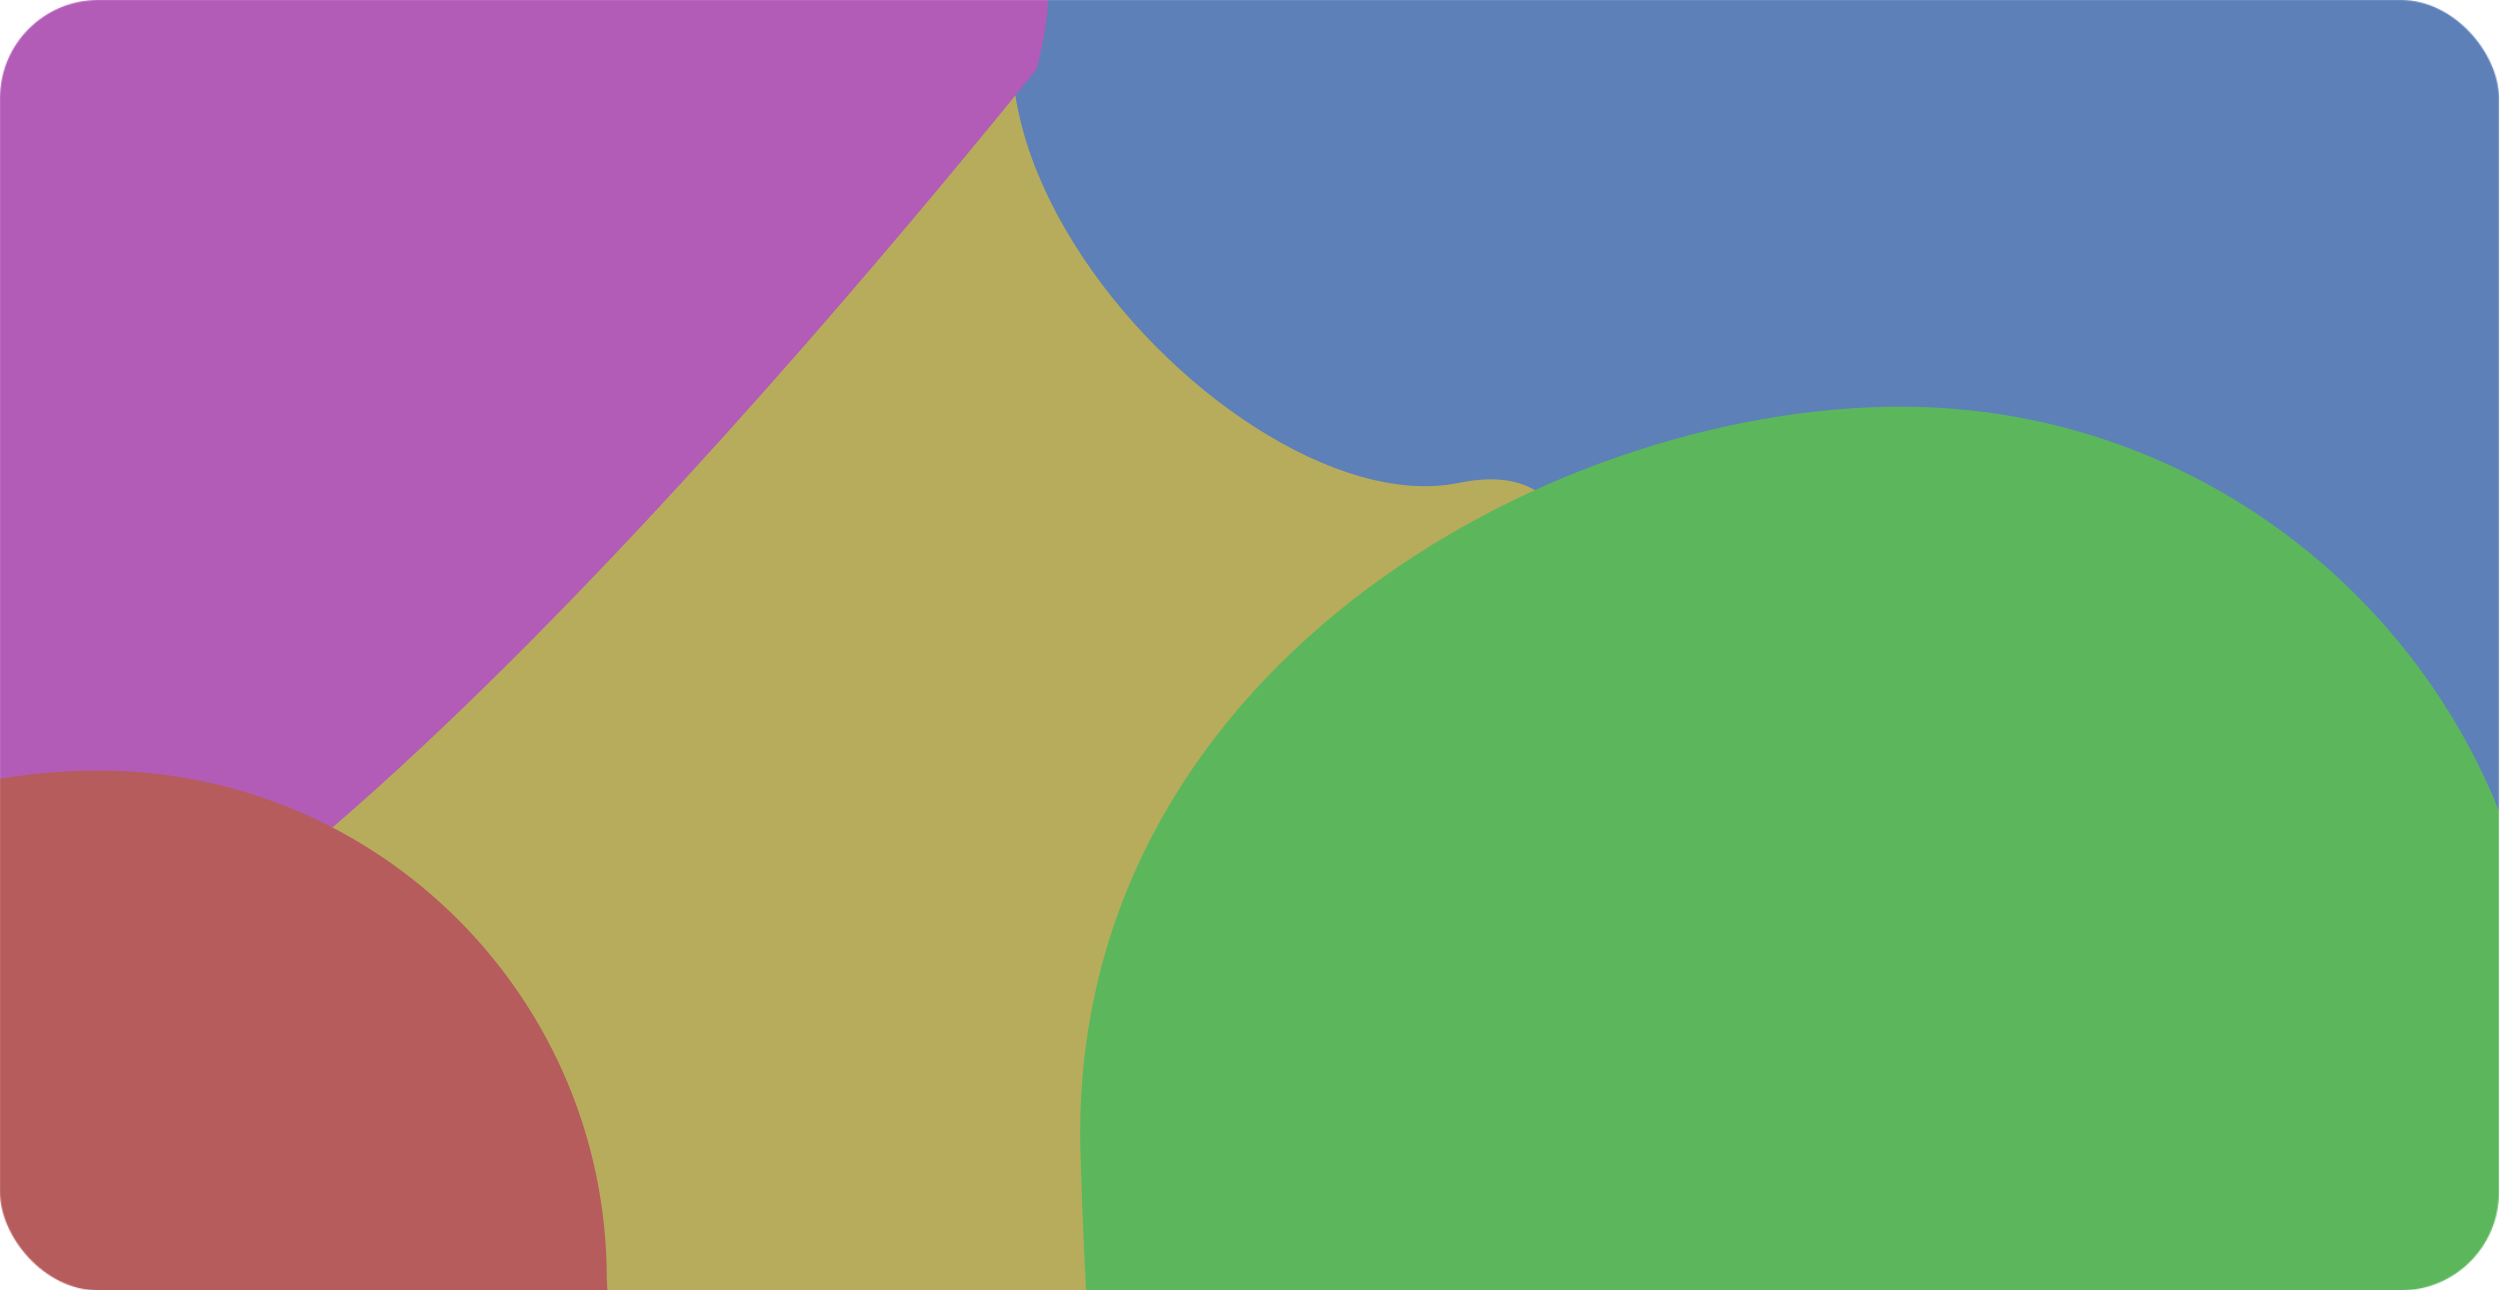 <svg width="2164" height="1117" viewBox="0 0 2164 1117" fill="none" xmlns="http://www.w3.org/2000/svg">
<mask id="mask0_624_201" style="mask-type:alpha" maskUnits="userSpaceOnUse" x="0" y="0" width="2164" height="1117">
<rect width="2163.1" height="1116.99" rx="85.05" fill="#171717"/>
</mask>
<g mask="url(#mask0_624_201)">
<path d="M1567.57 703.3C1610.04 1412.57 1089.24 2076.39 595.888 1590.64C-111.391 1671.85 -149.36 1397.21 -167.573 827.337C-185.786 257.464 382.457 -60 804.105 -60C1225.75 -60 1567.57 281.741 1567.57 703.3Z" fill="#B7AC5C"/>
<path d="M2391.56 144.324C2419.98 618.989 2071.48 1063.24 1741.35 738.16C1268.07 792.513 1471.57 375.239 1262.68 418C1053.79 460.761 664.63 11.18 1019.67 -146C1301.82 -146 2391.56 -137.798 2391.56 144.324Z" fill="#5C80B7"/>
<path d="M-120.347 883.745C-480.825 625.232 -597.545 111.506 -167.905 63.457C71.156 -311.421 253.632 81.389 345.55 -95.105C437.468 -271.6 991.998 -289.214 896.963 60.457C730.98 264.889 83.969 1049.63 -120.347 883.745Z" fill="#B25CB7"/>
<path d="M2203.22 909.877C2234.26 1428.26 1853.7 1913.43 1493.19 1558.41C976.365 1617.77 948.621 1417.04 935.312 1000.53C922.003 584.026 1337.23 352 1645.34 352C1953.45 352 2203.22 601.77 2203.22 909.877Z" fill="#5CB75C"/>
<path d="M525.247 1107C549.725 1515.85 249.579 1898.51 -34.753 1618.5C-442.375 1665.32 -464.257 1507 -474.754 1178.5C-485.25 850 -157.759 667 85.247 667C328.252 667 525.247 863.995 525.247 1107Z" fill="#B75C5C"/>
</g>
<g filter="url(#filter0_i_624_201)">
<mask id="mask1_624_201" style="mask-type:alpha" maskUnits="userSpaceOnUse" x="529" y="289" width="1111" height="313">
<mask id="path-7-outside-1_624_201" maskUnits="userSpaceOnUse" x="529" y="289" width="1111" height="313" fill="black">
<rect fill="white" x="529" y="289" width="1111" height="313"/>
<path d="M772.437 395.56H740.479C738.589 386.368 735.282 378.292 730.557 371.334C725.918 364.375 720.248 358.533 713.547 353.808C706.932 348.997 699.586 345.389 691.511 342.984C683.436 340.578 675.016 339.375 666.254 339.375C650.275 339.375 635.799 343.413 622.827 351.489C609.94 359.564 599.674 371.463 592.028 387.184C584.468 402.905 580.688 422.192 580.688 445.044C580.688 467.895 584.468 487.182 592.028 502.903C599.674 518.625 609.94 530.523 622.827 538.599C635.799 546.674 650.275 550.712 666.254 550.712C675.016 550.712 683.436 549.509 691.511 547.104C699.586 544.698 706.932 541.133 713.547 536.408C720.248 531.597 725.918 525.712 730.557 518.754C735.282 511.709 738.589 503.634 740.479 494.527H772.437C770.032 508.015 765.651 520.085 759.293 530.738C752.936 541.391 745.032 550.454 735.582 557.928C726.132 565.316 715.523 570.943 703.753 574.809C692.069 578.675 679.57 580.608 666.254 580.608C643.746 580.608 623.729 575.11 606.203 564.114C588.678 553.117 574.889 537.482 564.838 517.207C554.787 496.933 549.761 472.878 549.761 445.044C549.761 417.209 554.787 393.155 564.838 372.88C574.889 352.605 588.678 336.97 606.203 325.974C623.729 314.977 643.746 309.479 666.254 309.479C679.57 309.479 692.069 311.412 703.753 315.278C715.523 319.144 726.132 324.814 735.582 332.288C745.032 339.676 752.936 348.697 759.293 359.349C765.651 369.916 770.032 381.986 772.437 395.56ZM900.367 581.124C882.498 581.124 866.819 576.871 853.331 568.366C839.93 559.861 829.449 547.963 821.889 532.671C814.415 517.379 810.678 499.51 810.678 479.064C810.678 458.445 814.415 440.448 821.889 425.07C829.449 409.692 839.93 397.751 853.331 389.246C866.819 380.741 882.498 376.488 900.367 376.488C918.236 376.488 933.871 380.741 947.273 389.246C960.761 397.751 971.242 409.692 978.716 425.07C986.276 440.448 990.056 458.445 990.056 479.064C990.056 499.51 986.276 517.379 978.716 532.671C971.242 547.963 960.761 559.861 947.273 568.366C933.871 576.871 918.236 581.124 900.367 581.124ZM900.367 553.805C913.94 553.805 925.109 550.325 933.871 543.367C942.634 536.408 949.12 527.259 953.33 515.919C957.539 504.579 959.644 492.294 959.644 479.064C959.644 465.834 957.539 453.506 953.33 442.08C949.12 430.654 942.634 421.419 933.871 414.374C925.109 407.33 913.94 403.807 900.367 403.807C886.793 403.807 875.625 407.33 866.862 414.374C858.099 421.419 851.613 430.654 847.404 442.08C843.194 453.506 841.089 465.834 841.089 479.064C841.089 492.294 843.194 504.579 847.404 515.919C851.613 527.259 858.099 536.408 866.862 543.367C875.625 550.325 886.793 553.805 900.367 553.805ZM1066.89 313.087V577H1036.48V313.087H1066.89ZM1203 581.124C1185.13 581.124 1169.46 576.871 1155.97 568.366C1142.57 559.861 1132.09 547.963 1124.53 532.671C1117.05 517.379 1113.31 499.51 1113.31 479.064C1113.31 458.445 1117.05 440.448 1124.53 425.07C1132.09 409.692 1142.57 397.751 1155.97 389.246C1169.46 380.741 1185.13 376.488 1203 376.488C1220.87 376.488 1236.51 380.741 1249.91 389.246C1263.4 397.751 1273.88 409.692 1281.35 425.07C1288.91 440.448 1292.69 458.445 1292.69 479.064C1292.69 499.51 1288.91 517.379 1281.35 532.671C1273.88 547.963 1263.4 559.861 1249.91 568.366C1236.51 576.871 1220.87 581.124 1203 581.124ZM1203 553.805C1216.58 553.805 1227.74 550.325 1236.51 543.367C1245.27 536.408 1251.76 527.259 1255.97 515.919C1260.18 504.579 1262.28 492.294 1262.28 479.064C1262.28 465.834 1260.18 453.506 1255.97 442.08C1251.76 430.654 1245.27 421.419 1236.51 414.374C1227.74 407.33 1216.58 403.807 1203 403.807C1189.43 403.807 1178.26 407.33 1169.5 414.374C1160.74 421.419 1154.25 430.654 1150.04 442.08C1145.83 453.506 1143.73 465.834 1143.73 479.064C1143.73 492.294 1145.83 504.579 1150.04 515.919C1154.25 527.259 1160.74 536.408 1169.5 543.367C1178.26 550.325 1189.43 553.805 1203 553.805ZM1339.12 577V379.065H1368.5V408.962H1370.56C1374.17 399.168 1380.7 391.222 1390.15 385.122C1399.6 379.022 1410.25 375.973 1422.1 375.973C1424.34 375.973 1427.13 376.016 1430.48 376.102C1433.83 376.188 1436.36 376.316 1438.08 376.488V407.415C1437.05 407.158 1434.69 406.771 1430.99 406.256C1427.39 405.654 1423.56 405.354 1419.53 405.354C1409.9 405.354 1401.31 407.373 1393.75 411.41C1386.28 415.362 1380.35 420.86 1375.97 427.905C1371.67 434.863 1369.53 442.81 1369.53 451.745V577H1339.12ZM1614.34 423.395L1587.02 431.126C1585.3 426.573 1582.76 422.149 1579.41 417.853C1576.15 413.472 1571.68 409.864 1566.01 407.029C1560.34 404.194 1553.08 402.776 1544.23 402.776C1532.12 402.776 1522.03 405.568 1513.95 411.153C1505.96 416.651 1501.97 423.652 1501.97 432.157C1501.97 439.717 1504.72 445.688 1510.21 450.069C1515.71 454.451 1524.3 458.102 1535.99 461.023L1565.37 468.239C1583.06 472.535 1596.25 479.107 1604.93 487.955C1613.61 496.718 1617.94 508.015 1617.94 521.846C1617.94 533.186 1614.68 543.324 1608.15 552.258C1601.71 561.193 1592.69 568.237 1581.09 573.392C1569.49 578.546 1556 581.124 1540.63 581.124C1520.44 581.124 1503.73 576.742 1490.5 567.98C1477.27 559.217 1468.89 546.416 1465.37 529.578L1494.23 522.362C1496.98 533.015 1502.18 541.004 1509.83 546.33C1517.56 551.657 1527.65 554.32 1540.11 554.32C1554.29 554.32 1565.54 551.313 1573.87 545.3C1582.29 539.2 1586.5 531.898 1586.5 523.393C1586.5 516.52 1584.1 510.764 1579.28 506.125C1574.47 501.4 1567.09 497.878 1557.12 495.558L1524.13 487.826C1506 483.531 1492.69 476.873 1484.18 467.853C1475.76 458.746 1471.55 447.363 1471.55 433.704C1471.55 422.535 1474.69 412.656 1480.96 404.065C1487.32 395.474 1495.95 388.73 1506.86 383.833C1517.86 378.937 1530.32 376.488 1544.23 376.488C1563.82 376.488 1579.2 380.784 1590.37 389.375C1601.62 397.965 1609.61 409.305 1614.34 423.395Z"/>
</mask>
<path d="M772.437 395.56H740.479C738.589 386.368 735.282 378.292 730.557 371.334C725.918 364.375 720.248 358.533 713.547 353.808C706.932 348.997 699.586 345.389 691.511 342.984C683.436 340.578 675.016 339.375 666.254 339.375C650.275 339.375 635.799 343.413 622.827 351.489C609.94 359.564 599.674 371.463 592.028 387.184C584.468 402.905 580.688 422.192 580.688 445.044C580.688 467.895 584.468 487.182 592.028 502.903C599.674 518.625 609.94 530.523 622.827 538.599C635.799 546.674 650.275 550.712 666.254 550.712C675.016 550.712 683.436 549.509 691.511 547.104C699.586 544.698 706.932 541.133 713.547 536.408C720.248 531.597 725.918 525.712 730.557 518.754C735.282 511.709 738.589 503.634 740.479 494.527H772.437C770.032 508.015 765.651 520.085 759.293 530.738C752.936 541.391 745.032 550.454 735.582 557.928C726.132 565.316 715.523 570.943 703.753 574.809C692.069 578.675 679.57 580.608 666.254 580.608C643.746 580.608 623.729 575.11 606.203 564.114C588.678 553.117 574.889 537.482 564.838 517.207C554.787 496.933 549.761 472.878 549.761 445.044C549.761 417.209 554.787 393.155 564.838 372.88C574.889 352.605 588.678 336.97 606.203 325.974C623.729 314.977 643.746 309.479 666.254 309.479C679.57 309.479 692.069 311.412 703.753 315.278C715.523 319.144 726.132 324.814 735.582 332.288C745.032 339.676 752.936 348.697 759.293 359.349C765.651 369.916 770.032 381.986 772.437 395.56ZM900.367 581.124C882.498 581.124 866.819 576.871 853.331 568.366C839.93 559.861 829.449 547.963 821.889 532.671C814.415 517.379 810.678 499.51 810.678 479.064C810.678 458.445 814.415 440.448 821.889 425.07C829.449 409.692 839.93 397.751 853.331 389.246C866.819 380.741 882.498 376.488 900.367 376.488C918.236 376.488 933.871 380.741 947.273 389.246C960.761 397.751 971.242 409.692 978.716 425.07C986.276 440.448 990.056 458.445 990.056 479.064C990.056 499.51 986.276 517.379 978.716 532.671C971.242 547.963 960.761 559.861 947.273 568.366C933.871 576.871 918.236 581.124 900.367 581.124ZM900.367 553.805C913.94 553.805 925.109 550.325 933.871 543.367C942.634 536.408 949.12 527.259 953.33 515.919C957.539 504.579 959.644 492.294 959.644 479.064C959.644 465.834 957.539 453.506 953.33 442.08C949.12 430.654 942.634 421.419 933.871 414.374C925.109 407.33 913.94 403.807 900.367 403.807C886.793 403.807 875.625 407.33 866.862 414.374C858.099 421.419 851.613 430.654 847.404 442.08C843.194 453.506 841.089 465.834 841.089 479.064C841.089 492.294 843.194 504.579 847.404 515.919C851.613 527.259 858.099 536.408 866.862 543.367C875.625 550.325 886.793 553.805 900.367 553.805ZM1066.89 313.087V577H1036.48V313.087H1066.89ZM1203 581.124C1185.13 581.124 1169.46 576.871 1155.97 568.366C1142.57 559.861 1132.09 547.963 1124.53 532.671C1117.05 517.379 1113.31 499.51 1113.31 479.064C1113.31 458.445 1117.05 440.448 1124.53 425.07C1132.09 409.692 1142.57 397.751 1155.97 389.246C1169.46 380.741 1185.13 376.488 1203 376.488C1220.87 376.488 1236.51 380.741 1249.91 389.246C1263.4 397.751 1273.88 409.692 1281.35 425.07C1288.91 440.448 1292.69 458.445 1292.69 479.064C1292.69 499.51 1288.91 517.379 1281.35 532.671C1273.88 547.963 1263.4 559.861 1249.91 568.366C1236.51 576.871 1220.87 581.124 1203 581.124ZM1203 553.805C1216.58 553.805 1227.74 550.325 1236.51 543.367C1245.27 536.408 1251.76 527.259 1255.97 515.919C1260.18 504.579 1262.28 492.294 1262.28 479.064C1262.28 465.834 1260.18 453.506 1255.97 442.08C1251.76 430.654 1245.27 421.419 1236.51 414.374C1227.74 407.33 1216.58 403.807 1203 403.807C1189.43 403.807 1178.26 407.33 1169.5 414.374C1160.74 421.419 1154.25 430.654 1150.04 442.08C1145.83 453.506 1143.73 465.834 1143.73 479.064C1143.73 492.294 1145.83 504.579 1150.04 515.919C1154.25 527.259 1160.74 536.408 1169.5 543.367C1178.26 550.325 1189.43 553.805 1203 553.805ZM1339.12 577V379.065H1368.5V408.962H1370.56C1374.17 399.168 1380.7 391.222 1390.15 385.122C1399.6 379.022 1410.25 375.973 1422.1 375.973C1424.34 375.973 1427.13 376.016 1430.48 376.102C1433.83 376.188 1436.36 376.316 1438.08 376.488V407.415C1437.05 407.158 1434.69 406.771 1430.99 406.256C1427.39 405.654 1423.56 405.354 1419.53 405.354C1409.9 405.354 1401.31 407.373 1393.75 411.41C1386.28 415.362 1380.35 420.86 1375.97 427.905C1371.67 434.863 1369.53 442.81 1369.53 451.745V577H1339.12ZM1614.34 423.395L1587.02 431.126C1585.3 426.573 1582.76 422.149 1579.41 417.853C1576.15 413.472 1571.68 409.864 1566.01 407.029C1560.34 404.194 1553.08 402.776 1544.23 402.776C1532.12 402.776 1522.03 405.568 1513.95 411.153C1505.96 416.651 1501.97 423.652 1501.97 432.157C1501.97 439.717 1504.72 445.688 1510.21 450.069C1515.71 454.451 1524.3 458.102 1535.99 461.023L1565.37 468.239C1583.06 472.535 1596.25 479.107 1604.93 487.955C1613.61 496.718 1617.94 508.015 1617.94 521.846C1617.94 533.186 1614.68 543.324 1608.15 552.258C1601.71 561.193 1592.69 568.237 1581.09 573.392C1569.49 578.546 1556 581.124 1540.63 581.124C1520.44 581.124 1503.73 576.742 1490.5 567.98C1477.27 559.217 1468.89 546.416 1465.37 529.578L1494.23 522.362C1496.98 533.015 1502.18 541.004 1509.83 546.33C1517.56 551.657 1527.65 554.32 1540.11 554.32C1554.29 554.32 1565.54 551.313 1573.87 545.3C1582.29 539.2 1586.5 531.898 1586.5 523.393C1586.5 516.52 1584.1 510.764 1579.28 506.125C1574.47 501.4 1567.09 497.878 1557.12 495.558L1524.13 487.826C1506 483.531 1492.69 476.873 1484.18 467.853C1475.76 458.746 1471.55 447.363 1471.55 433.704C1471.55 422.535 1474.69 412.656 1480.96 404.065C1487.32 395.474 1495.95 388.73 1506.86 383.833C1517.86 378.937 1530.32 376.488 1544.23 376.488C1563.82 376.488 1579.2 380.784 1590.37 389.375C1601.62 397.965 1609.61 409.305 1614.34 423.395Z" fill="white"/>
<path d="M772.437 395.56V415.56H796.293L792.13 392.07L772.437 395.56ZM740.479 395.56L720.889 399.588L724.173 415.56H740.479V395.56ZM730.557 371.334L713.916 382.428L713.963 382.498L714.011 382.569L730.557 371.334ZM713.547 353.808L701.783 369.983L701.902 370.069L702.021 370.153L713.547 353.808ZM691.511 342.984L685.801 362.151L685.801 362.151L691.511 342.984ZM622.827 351.489L612.257 334.51L612.232 334.526L612.206 334.541L622.827 351.489ZM592.028 387.184L574.042 378.437L574.023 378.477L574.004 378.516L592.028 387.184ZM592.028 502.903L574.004 511.571L574.023 511.611L574.042 511.651L592.028 502.903ZM622.827 538.599L612.206 555.546L612.232 555.562L612.257 555.578L622.827 538.599ZM691.511 547.104L685.801 527.936L685.801 527.936L691.511 547.104ZM713.547 536.408L725.171 552.683L725.191 552.669L725.211 552.654L713.547 536.408ZM730.557 518.754L713.947 507.613L713.931 507.636L713.916 507.66L730.557 518.754ZM740.479 494.527V474.527H724.204L720.896 490.463L740.479 494.527ZM772.437 494.527L792.127 498.039L796.32 474.527H772.437V494.527ZM759.293 530.738L742.119 520.489L742.119 520.489L759.293 530.738ZM735.582 557.928L747.901 573.684L747.945 573.65L747.989 573.615L735.582 557.928ZM703.753 574.809L697.512 555.808L697.491 555.815L697.47 555.822L703.753 574.809ZM606.203 564.114L595.573 581.055L595.573 581.055L606.203 564.114ZM564.838 517.207L582.757 508.324L582.757 508.324L564.838 517.207ZM703.753 315.278L697.47 334.266L697.491 334.272L697.512 334.279L703.753 315.278ZM735.582 332.288L723.176 347.975L723.22 348.01L723.264 348.044L735.582 332.288ZM759.293 359.349L742.119 369.598L742.137 369.629L742.156 369.66L759.293 359.349ZM772.437 375.56H740.479V415.56H772.437V375.56ZM760.069 391.532C757.71 380.059 753.469 369.474 747.103 360.099L714.011 382.569C717.094 387.11 719.468 392.676 720.889 399.588L760.069 391.532ZM747.198 360.24C741.219 351.272 733.828 343.637 725.072 337.463L702.021 370.153C706.667 373.429 710.616 377.478 713.916 382.428L747.198 360.24ZM725.31 337.633C716.806 331.449 707.403 326.849 697.22 323.816L685.801 362.151C691.77 363.929 697.057 366.546 701.783 369.983L725.31 337.633ZM697.22 323.816C687.219 320.837 676.872 319.375 666.254 319.375V359.375C673.161 359.375 679.652 360.32 685.801 362.151L697.22 323.816ZM666.254 319.375C646.718 319.375 628.55 324.367 612.257 334.51L633.396 368.468C643.048 362.459 653.832 359.375 666.254 359.375V319.375ZM612.206 334.541C595.693 344.89 583.077 359.861 574.042 378.437L610.014 395.931C616.272 383.064 624.188 374.238 633.447 368.436L612.206 334.541ZM574.004 378.516C564.805 397.645 560.688 420.083 560.688 445.044H600.688C600.688 424.3 604.131 408.165 610.053 395.851L574.004 378.516ZM560.688 445.044C560.688 470.004 564.805 492.442 574.004 511.571L610.053 494.236C604.131 481.922 600.688 465.787 600.688 445.044H560.688ZM574.042 511.651C583.077 530.226 595.693 545.197 612.206 555.546L633.447 521.651C624.188 515.849 616.272 507.023 610.014 494.156L574.042 511.651ZM612.257 555.578C628.55 565.72 646.718 570.712 666.254 570.712V530.712C653.832 530.712 643.048 527.628 633.396 521.62L612.257 555.578ZM666.254 570.712C676.872 570.712 687.219 569.25 697.22 566.271L685.801 527.936C679.652 529.768 673.161 530.712 666.254 530.712V570.712ZM697.22 566.271C707.336 563.258 716.693 558.739 725.171 552.683L701.922 520.133C697.171 523.527 691.837 526.138 685.801 527.936L697.22 566.271ZM725.211 552.654C733.895 546.42 741.242 538.781 747.198 529.848L713.916 507.66C710.593 512.644 706.6 516.774 701.883 520.161L725.211 552.654ZM747.166 529.894C753.463 520.507 757.698 509.982 760.062 498.592L720.896 490.463C719.48 497.285 717.1 502.911 713.947 507.613L747.166 529.894ZM740.479 514.527H772.437V474.527H740.479V514.527ZM752.748 491.016C750.723 502.372 747.115 512.117 742.119 520.489L776.467 540.987C784.186 528.053 789.341 513.658 792.127 498.039L752.748 491.016ZM742.119 520.489C736.97 529.117 730.663 536.32 723.176 542.241L747.989 573.615C759.402 564.588 768.902 553.664 776.467 540.987L742.119 520.489ZM723.264 542.172C715.696 548.089 707.156 552.64 697.512 555.808L709.994 593.811C723.889 589.247 736.568 582.544 747.901 573.684L723.264 542.172ZM697.47 555.822C687.973 558.964 677.61 560.608 666.254 560.608V600.608C681.53 600.608 696.166 598.386 710.036 593.797L697.47 555.822ZM666.254 560.608C647.163 560.608 630.895 555.995 616.833 547.172L595.573 581.055C616.563 594.225 640.328 600.608 666.254 600.608V560.608ZM616.833 547.172C602.724 538.32 591.328 525.612 582.757 508.324L546.919 526.091C558.451 549.352 574.631 567.915 595.573 581.055L616.833 547.172ZM582.757 508.324C574.353 491.373 569.761 470.492 569.761 445.044H529.761C529.761 475.264 535.22 502.493 546.919 526.091L582.757 508.324ZM569.761 445.044C569.761 419.595 574.353 398.715 582.757 381.763L546.919 363.997C535.22 387.595 529.761 414.823 529.761 445.044H569.761ZM582.757 381.763C591.328 364.475 602.724 351.768 616.833 342.915L595.573 309.032C574.631 322.173 558.451 340.736 546.919 363.997L582.757 381.763ZM616.833 342.915C630.895 334.092 647.163 329.479 666.254 329.479V289.479C640.328 289.479 616.563 295.863 595.573 309.032L616.833 342.915ZM666.254 329.479C677.61 329.479 687.973 331.123 697.47 334.266L710.036 296.29C696.166 291.701 681.53 289.479 666.254 289.479V329.479ZM697.512 334.279C707.111 337.432 715.622 342.001 723.176 347.975L747.989 316.601C736.643 307.627 723.934 300.855 709.994 296.277L697.512 334.279ZM723.264 348.044C730.703 353.86 736.983 360.992 742.119 369.598L776.467 349.1C768.889 336.402 759.362 325.492 747.901 316.532L723.264 348.044ZM742.156 369.66C747.111 377.896 750.716 387.604 752.744 399.05L792.13 392.07C789.348 376.369 784.19 361.936 776.431 349.039L742.156 369.66ZM853.331 568.366L842.615 585.253L842.639 585.268L842.664 585.284L853.331 568.366ZM821.889 532.671L803.92 541.453L803.94 541.494L803.96 541.535L821.889 532.671ZM821.889 425.07L803.94 416.246L803.921 416.286L803.901 416.327L821.889 425.07ZM853.331 389.246L842.664 372.328L842.639 372.344L842.615 372.359L853.331 389.246ZM947.273 389.246L936.557 406.132L936.581 406.148L936.605 406.163L947.273 389.246ZM978.716 425.07L960.728 433.812L960.748 433.853L960.767 433.894L978.716 425.07ZM978.716 532.671L960.787 523.807L960.767 523.848L960.747 523.889L978.716 532.671ZM947.273 568.366L936.605 551.449L936.581 551.464L936.557 551.48L947.273 568.366ZM933.871 543.367L921.434 527.704L921.434 527.704L933.871 543.367ZM953.33 515.919L972.079 522.879L972.079 522.879L953.33 515.919ZM953.33 442.08L972.097 435.166L972.097 435.166L953.33 442.08ZM933.871 414.374L946.402 398.787L946.402 398.787L933.871 414.374ZM866.862 414.374L854.331 398.787L854.331 398.787L866.862 414.374ZM847.404 442.08L828.637 435.166L828.637 435.166L847.404 442.08ZM847.404 515.919L828.654 522.879L828.654 522.879L847.404 515.919ZM866.862 543.367L879.3 527.704L879.3 527.704L866.862 543.367ZM900.367 561.124C885.804 561.124 873.918 557.703 863.999 551.449L842.664 585.284C859.72 596.039 879.191 601.124 900.367 601.124V561.124ZM864.048 551.48C853.971 545.085 845.88 536.07 839.817 523.807L803.96 541.535C813.018 559.856 825.888 574.638 842.615 585.253L864.048 551.48ZM839.857 523.889C833.962 511.828 830.678 497.071 830.678 479.064H790.678C790.678 501.949 794.867 522.931 803.92 541.453L839.857 523.889ZM830.678 479.064C830.678 460.859 833.972 445.962 839.877 433.812L803.901 416.327C794.858 434.933 790.678 456.032 790.678 479.064H830.678ZM839.837 433.894C845.908 421.545 853.999 412.509 864.048 406.132L842.615 372.359C825.86 382.992 812.99 397.839 803.94 416.246L839.837 433.894ZM863.999 406.163C873.918 399.908 885.804 396.488 900.367 396.488V356.488C879.191 356.488 859.72 361.573 842.664 372.328L863.999 406.163ZM900.367 396.488C914.932 396.488 926.75 399.909 936.557 406.132L957.99 372.359C940.992 361.572 921.54 356.488 900.367 356.488V396.488ZM936.605 406.163C946.709 412.534 954.761 421.536 960.728 433.812L996.704 416.327C987.722 397.848 974.812 382.967 957.941 372.328L936.605 406.163ZM960.767 433.894C966.731 446.023 970.056 460.891 970.056 479.064H1010.06C1010.06 456 1005.82 434.872 996.664 416.246L960.767 433.894ZM970.056 479.064C970.056 497.04 966.74 511.766 960.787 523.807L996.644 541.535C1005.81 522.992 1010.06 501.98 1010.06 479.064H970.056ZM960.747 523.889C954.79 536.078 946.738 545.06 936.605 551.449L957.941 585.284C974.784 574.663 987.694 559.848 996.684 541.453L960.747 523.889ZM936.557 551.48C926.75 557.703 914.932 561.124 900.367 561.124V601.124C921.54 601.124 940.992 596.039 957.99 585.253L936.557 551.48ZM900.367 573.805C917.464 573.805 933.303 569.357 946.309 559.029L921.434 527.704C916.914 531.293 910.417 533.805 900.367 533.805V573.805ZM946.309 559.029C958.161 549.617 966.706 537.354 972.079 522.879L934.58 508.958C931.534 517.163 927.107 523.199 921.434 527.704L946.309 559.029ZM972.079 522.879C977.19 509.112 979.644 494.447 979.644 479.064H939.644C939.644 490.14 937.888 500.046 934.58 508.958L972.079 522.879ZM979.644 479.064C979.644 463.679 977.19 448.99 972.097 435.166L934.563 448.994C937.889 458.022 939.644 467.989 939.644 479.064H979.644ZM972.097 435.166C966.741 420.629 958.225 408.291 946.402 398.787L921.34 429.962C927.043 434.546 931.499 440.679 934.563 448.994L972.097 435.166ZM946.402 398.787C933.393 388.328 917.52 383.807 900.367 383.807V423.807C910.361 423.807 916.824 426.331 921.34 429.962L946.402 398.787ZM900.367 383.807C883.213 383.807 867.34 388.328 854.331 398.787L879.393 429.962C883.91 426.331 890.373 423.807 900.367 423.807V383.807ZM854.331 398.787C842.508 408.291 833.992 420.629 828.637 435.166L866.171 448.994C869.234 440.679 873.691 434.546 879.393 429.962L854.331 398.787ZM828.637 435.166C823.544 448.99 821.089 463.679 821.089 479.064H861.089C861.089 467.989 862.845 458.022 866.171 448.994L828.637 435.166ZM821.089 479.064C821.089 494.447 823.543 509.112 828.654 522.879L866.154 508.958C862.845 500.046 861.089 490.14 861.089 479.064H821.089ZM828.654 522.879C834.027 537.354 842.572 549.617 854.425 559.029L879.3 527.704C873.627 523.199 869.199 517.163 866.154 508.958L828.654 522.879ZM854.425 559.029C867.431 569.357 883.27 573.805 900.367 573.805V533.805C890.316 533.805 883.819 531.293 879.3 527.704L854.425 559.029ZM1066.89 313.087H1086.89V293.087H1066.89V313.087ZM1066.89 577V597H1086.89V577H1066.89ZM1036.48 577H1016.48V597H1036.48V577ZM1036.48 313.087V293.087H1016.48V313.087H1036.48ZM1046.89 313.087V577H1086.89V313.087H1046.89ZM1066.89 557H1036.48V597H1066.89V557ZM1056.48 577V313.087H1016.48V577H1056.48ZM1036.48 333.087H1066.89V293.087H1036.48V333.087ZM1155.97 568.366L1145.25 585.253L1145.28 585.268L1145.3 585.284L1155.97 568.366ZM1124.53 532.671L1106.56 541.453L1106.58 541.494L1106.6 541.535L1124.53 532.671ZM1124.53 425.07L1106.58 416.246L1106.56 416.286L1106.54 416.327L1124.53 425.07ZM1155.97 389.246L1145.3 372.328L1145.28 372.344L1145.25 372.359L1155.97 389.246ZM1249.91 389.246L1239.19 406.132L1239.22 406.148L1239.24 406.163L1249.91 389.246ZM1281.35 425.07L1263.36 433.812L1263.38 433.853L1263.4 433.894L1281.35 425.07ZM1281.35 532.671L1263.42 523.807L1263.4 523.848L1263.38 523.889L1281.35 532.671ZM1249.91 568.366L1239.24 551.449L1239.22 551.464L1239.19 551.48L1249.91 568.366ZM1236.51 543.367L1224.07 527.704L1224.07 527.704L1236.51 543.367ZM1255.97 515.919L1274.72 522.879L1274.72 522.879L1255.97 515.919ZM1255.97 442.08L1274.73 435.166L1274.73 435.166L1255.97 442.08ZM1236.51 414.374L1249.04 398.787L1249.04 398.787L1236.51 414.374ZM1169.5 414.374L1156.97 398.787L1156.97 398.787L1169.5 414.374ZM1150.04 442.08L1131.27 435.166L1131.27 435.166L1150.04 442.08ZM1150.04 515.919L1131.29 522.879L1131.29 522.879L1150.04 515.919ZM1169.5 543.367L1181.94 527.704L1181.94 527.704L1169.5 543.367ZM1203 561.124C1188.44 561.124 1176.55 557.703 1166.64 551.449L1145.3 585.284C1162.36 596.039 1181.83 601.124 1203 601.124V561.124ZM1166.68 551.48C1156.61 545.085 1148.52 536.07 1142.45 523.807L1106.6 541.535C1115.65 559.856 1128.52 574.638 1145.25 585.253L1166.68 551.48ZM1142.49 523.889C1136.6 511.828 1133.31 497.071 1133.31 479.064H1093.31C1093.31 501.949 1097.5 522.931 1106.56 541.453L1142.49 523.889ZM1133.31 479.064C1133.31 460.859 1136.61 445.962 1142.51 433.812L1106.54 416.327C1097.49 434.933 1093.31 456.032 1093.31 479.064H1133.31ZM1142.47 433.894C1148.54 421.545 1156.64 412.509 1166.68 406.132L1145.25 372.359C1128.5 382.992 1115.63 397.839 1106.58 416.246L1142.47 433.894ZM1166.64 406.163C1176.55 399.908 1188.44 396.488 1203 396.488V356.488C1181.83 356.488 1162.36 361.573 1145.3 372.328L1166.64 406.163ZM1203 396.488C1217.57 396.488 1229.39 399.909 1239.19 406.132L1260.63 372.359C1243.63 361.572 1224.18 356.488 1203 356.488V396.488ZM1239.24 406.163C1249.35 412.534 1257.4 421.536 1263.36 433.812L1299.34 416.327C1290.36 397.848 1277.45 382.967 1260.58 372.328L1239.24 406.163ZM1263.4 433.894C1269.37 446.023 1272.69 460.891 1272.69 479.064H1312.69C1312.69 456 1308.46 434.872 1299.3 416.246L1263.4 433.894ZM1272.69 479.064C1272.69 497.04 1269.38 511.766 1263.42 523.807L1299.28 541.535C1308.45 522.992 1312.69 501.98 1312.69 479.064H1272.69ZM1263.38 523.889C1257.43 536.078 1249.37 545.06 1239.24 551.449L1260.58 585.284C1277.42 574.663 1290.33 559.848 1299.32 541.453L1263.38 523.889ZM1239.19 551.48C1229.39 557.703 1217.57 561.124 1203 561.124V601.124C1224.18 601.124 1243.63 596.039 1260.63 585.253L1239.19 551.48ZM1203 573.805C1220.1 573.805 1235.94 569.357 1248.95 559.029L1224.07 527.704C1219.55 531.293 1213.05 533.805 1203 533.805V573.805ZM1248.95 559.029C1260.8 549.617 1269.34 537.354 1274.72 522.879L1237.22 508.958C1234.17 517.163 1229.74 523.199 1224.07 527.704L1248.95 559.029ZM1274.72 522.879C1279.83 509.112 1282.28 494.447 1282.28 479.064H1242.28C1242.28 490.14 1240.52 500.046 1237.22 508.958L1274.72 522.879ZM1282.28 479.064C1282.28 463.679 1279.83 448.99 1274.73 435.166L1237.2 448.994C1240.53 458.022 1242.28 467.989 1242.28 479.064H1282.28ZM1274.73 435.166C1269.38 420.629 1260.86 408.291 1249.04 398.787L1223.98 429.962C1229.68 434.546 1234.14 440.679 1237.2 448.994L1274.73 435.166ZM1249.04 398.787C1236.03 388.328 1220.16 383.807 1203 383.807V423.807C1213 423.807 1219.46 426.331 1223.98 429.962L1249.04 398.787ZM1203 383.807C1185.85 383.807 1169.98 388.328 1156.97 398.787L1182.03 429.962C1186.55 426.331 1193.01 423.807 1203 423.807V383.807ZM1156.97 398.787C1145.14 408.291 1136.63 420.629 1131.27 435.166L1168.81 448.994C1171.87 440.679 1176.33 434.546 1182.03 429.962L1156.97 398.787ZM1131.27 435.166C1126.18 448.99 1123.73 463.679 1123.73 479.064H1163.73C1163.73 467.989 1165.48 458.022 1168.81 448.994L1131.27 435.166ZM1123.73 479.064C1123.73 494.447 1126.18 509.112 1131.29 522.879L1168.79 508.958C1165.48 500.046 1163.73 490.14 1163.73 479.064H1123.73ZM1131.29 522.879C1136.66 537.354 1145.21 549.617 1157.06 559.029L1181.94 527.704C1176.26 523.199 1171.84 517.163 1168.79 508.958L1131.29 522.879ZM1157.06 559.029C1170.07 569.357 1185.91 573.805 1203 573.805V533.805C1192.95 533.805 1186.46 531.293 1181.94 527.704L1157.06 559.029ZM1339.12 577H1319.12V597H1339.12V577ZM1339.12 379.065V359.065H1319.12V379.065H1339.12ZM1368.5 379.065H1388.5V359.065H1368.5V379.065ZM1368.5 408.962H1348.5V428.962H1368.5V408.962ZM1370.56 408.962V428.962H1384.5L1389.32 415.876L1370.56 408.962ZM1390.15 385.122L1379.3 368.318L1379.3 368.318L1390.15 385.122ZM1438.08 376.488H1458.08V358.388L1440.07 356.587L1438.08 376.488ZM1438.08 407.415L1433.23 426.818L1458.08 433.031V407.415H1438.08ZM1430.99 406.256L1427.71 425.984L1427.97 426.027L1428.23 426.064L1430.99 406.256ZM1393.75 411.41L1403.1 429.091L1403.14 429.071L1403.18 429.052L1393.75 411.41ZM1375.97 427.905L1358.99 417.342L1358.97 417.371L1358.95 417.399L1375.97 427.905ZM1369.53 577V597H1389.53V577H1369.53ZM1359.12 577V379.065H1319.12V577H1359.12ZM1339.12 399.065H1368.5V359.065H1339.12V399.065ZM1348.5 379.065V408.962H1388.5V379.065H1348.5ZM1368.5 428.962H1370.56V388.962H1368.5V428.962ZM1389.32 415.876C1391.32 410.473 1394.88 405.868 1400.99 401.926L1379.3 368.318C1366.51 376.575 1357.02 387.863 1351.79 402.048L1389.32 415.876ZM1400.99 401.926C1407.03 398.028 1413.88 395.973 1422.1 395.973V355.973C1406.62 355.973 1392.16 360.017 1379.3 368.318L1400.99 401.926ZM1422.1 395.973C1424.1 395.973 1426.71 396.012 1429.97 396.095L1430.99 356.108C1427.55 356.02 1424.57 355.973 1422.1 355.973V395.973ZM1429.97 396.095C1433.19 396.178 1435.13 396.293 1436.09 396.389L1440.07 356.587C1437.6 356.34 1434.47 356.197 1430.99 356.108L1429.97 396.095ZM1418.08 376.488V407.415H1458.08V376.488H1418.08ZM1442.93 388.013C1440.66 387.444 1437.15 386.921 1433.76 386.448L1428.23 426.064C1430 426.31 1431.34 426.512 1432.31 426.67C1432.79 426.749 1433.12 426.807 1433.33 426.847C1433.58 426.894 1433.5 426.886 1433.23 426.818L1442.93 388.013ZM1434.28 386.528C1429.48 385.728 1424.55 385.354 1419.53 385.354V425.354C1422.57 425.354 1425.29 425.581 1427.71 425.984L1434.28 386.528ZM1419.53 385.354C1407.03 385.354 1395.13 388.001 1384.33 393.769L1403.18 429.052C1407.5 426.744 1412.78 425.354 1419.53 425.354V385.354ZM1384.4 393.73C1373.86 399.303 1365.28 407.231 1358.99 417.342L1392.95 438.467C1395.43 434.489 1398.69 431.421 1403.1 429.091L1384.4 393.73ZM1358.95 417.399C1352.53 427.805 1349.53 439.455 1349.53 451.745H1389.53C1389.53 446.165 1390.82 441.922 1392.99 438.41L1358.95 417.399ZM1349.53 451.745V577H1389.53V451.745H1349.53ZM1369.53 557H1339.12V597H1369.53V557ZM1614.34 423.395L1619.78 442.639L1639.97 436.926L1633.3 417.035L1614.34 423.395ZM1587.02 431.126L1568.3 438.187L1574.79 455.372L1592.46 450.37L1587.02 431.126ZM1579.41 417.853L1563.38 429.803L1563.51 429.98L1563.64 430.154L1579.41 417.853ZM1566.01 407.029L1574.96 389.14L1574.96 389.14L1566.01 407.029ZM1513.95 411.153L1525.29 427.628L1525.31 427.615L1525.33 427.603L1513.95 411.153ZM1510.21 450.069L1497.75 465.711L1497.75 465.711L1510.21 450.069ZM1535.99 461.023L1531.14 480.426L1531.18 480.436L1531.22 480.445L1535.99 461.023ZM1565.37 468.239L1560.6 487.662L1560.62 487.668L1560.65 487.675L1565.37 468.239ZM1604.93 487.955L1590.65 501.958L1590.68 501.993L1590.72 502.028L1604.93 487.955ZM1608.15 552.258L1592 540.458L1591.97 540.509L1591.93 540.56L1608.15 552.258ZM1490.5 567.98L1501.54 551.305L1501.54 551.305L1490.5 567.98ZM1465.37 529.578L1460.52 510.175L1441.85 514.842L1445.79 533.673L1465.37 529.578ZM1494.23 522.362L1513.6 517.364L1508.64 498.145L1489.38 502.959L1494.23 522.362ZM1509.83 546.33L1498.4 562.741L1498.44 562.771L1498.48 562.801L1509.83 546.33ZM1573.87 545.3L1585.58 561.518L1585.59 561.507L1585.61 561.496L1573.87 545.3ZM1579.28 506.125L1565.27 520.394L1565.34 520.458L1565.4 520.522L1579.28 506.125ZM1557.12 495.558L1552.56 515.031L1552.57 515.034L1552.59 515.037L1557.12 495.558ZM1524.13 487.826L1519.52 507.287L1519.54 507.293L1519.57 507.299L1524.13 487.826ZM1484.18 467.853L1469.5 481.43L1469.56 481.502L1469.63 481.573L1484.18 467.853ZM1480.96 404.065L1464.88 392.168L1464.85 392.22L1464.81 392.273L1480.96 404.065ZM1506.86 383.833L1498.73 365.563L1498.7 365.575L1498.67 365.587L1506.86 383.833ZM1590.37 389.375L1578.17 405.227L1578.2 405.25L1578.23 405.272L1590.37 389.375ZM1608.89 404.15L1581.57 411.882L1592.46 450.37L1619.78 442.639L1608.89 404.15ZM1605.73 424.065C1603.22 417.417 1599.63 411.249 1595.18 405.553L1563.64 430.154C1565.9 433.048 1567.38 435.729 1568.3 438.187L1605.73 424.065ZM1595.45 405.904C1590.04 398.643 1582.97 393.149 1574.96 389.14L1557.07 424.917C1560.39 426.578 1562.26 428.302 1563.38 429.803L1595.45 405.904ZM1574.96 389.14C1565.63 384.479 1555.03 382.776 1544.23 382.776V422.776C1551.13 422.776 1555.05 423.909 1557.07 424.917L1574.96 389.14ZM1544.23 382.776C1529.02 382.776 1514.7 386.315 1502.58 394.702L1525.33 427.603C1529.35 424.822 1535.23 422.776 1544.23 422.776V382.776ZM1502.61 394.677C1490.08 403.299 1481.97 416.066 1481.97 432.157H1521.97C1521.97 431.182 1522.16 430.752 1522.33 430.439C1522.57 430.03 1523.28 429.013 1525.29 427.628L1502.61 394.677ZM1481.97 432.157C1481.97 445.279 1487.09 457.218 1497.75 465.711L1522.68 434.428C1522.41 434.212 1522.29 434.071 1522.25 434.023C1522.21 433.98 1522.2 433.961 1522.2 433.941C1522.18 433.917 1522.13 433.803 1522.08 433.547C1522.03 433.284 1521.97 432.835 1521.97 432.157H1481.97ZM1497.75 465.711C1506.54 472.718 1518.38 477.237 1531.14 480.426L1540.84 441.62C1530.22 438.967 1524.88 436.183 1522.68 434.428L1497.75 465.711ZM1531.22 480.445L1560.6 487.662L1570.14 448.816L1540.76 441.6L1531.22 480.445ZM1560.65 487.675C1576.32 491.477 1585.54 496.751 1590.65 501.958L1619.21 473.952C1606.96 461.462 1589.81 453.592 1570.08 448.803L1560.65 487.675ZM1590.72 502.028C1595.22 506.576 1597.94 512.586 1597.94 521.846H1637.94C1637.94 503.444 1631.99 486.86 1619.14 473.883L1590.72 502.028ZM1597.94 521.846C1597.94 529.057 1595.96 535.039 1592 540.458L1624.3 564.059C1633.4 551.609 1637.94 537.316 1637.94 521.846H1597.94ZM1591.93 540.56C1587.85 546.211 1581.83 551.177 1572.97 555.116L1589.21 591.668C1603.54 585.298 1615.56 576.175 1624.37 563.957L1591.93 540.56ZM1572.97 555.116C1564.41 558.92 1553.78 561.124 1540.63 561.124V601.124C1558.22 601.124 1574.58 598.173 1589.21 591.668L1572.97 555.116ZM1540.63 561.124C1523.3 561.124 1510.71 557.378 1501.54 551.305L1479.45 584.654C1496.75 596.107 1517.57 601.124 1540.63 601.124V561.124ZM1501.54 551.305C1493.09 545.708 1487.49 537.646 1484.95 525.483L1445.79 533.673C1450.29 555.187 1461.44 572.726 1479.45 584.654L1501.54 551.305ZM1470.22 548.981L1499.09 541.765L1489.38 502.959L1460.52 510.175L1470.22 548.981ZM1474.87 527.359C1478.59 541.763 1486.14 554.203 1498.4 562.741L1521.26 529.92C1518.22 527.805 1515.38 524.267 1513.6 517.364L1474.87 527.359ZM1498.48 562.801C1510.48 571.069 1524.91 574.32 1540.11 574.32V534.32C1530.4 534.32 1524.63 532.245 1521.17 529.86L1498.48 562.801ZM1540.11 574.32C1556.93 574.32 1572.76 570.767 1585.58 561.518L1562.17 529.082C1558.32 531.86 1551.64 534.32 1540.11 534.32V574.32ZM1585.61 561.496C1597.92 552.575 1606.5 539.76 1606.5 523.393H1566.5C1566.5 524.035 1566.66 525.825 1562.14 529.103L1585.61 561.496ZM1606.5 523.393C1606.5 511.263 1602.01 500.255 1593.17 491.728L1565.4 520.522C1566.18 521.273 1566.5 521.777 1566.5 523.393H1606.5ZM1593.3 491.856C1584.84 483.553 1573.48 478.832 1561.65 476.079L1552.59 515.037C1560.69 516.923 1564.1 519.247 1565.27 520.394L1593.3 491.856ZM1561.68 476.086L1528.69 468.354L1519.57 507.299L1552.56 515.031L1561.68 476.086ZM1528.74 468.365C1512.63 464.547 1503.53 459.215 1498.74 454.132L1469.63 481.573C1481.85 494.531 1499.38 502.515 1519.52 507.287L1528.74 468.365ZM1498.87 454.275C1494.22 449.252 1491.55 442.884 1491.55 433.704H1451.55C1451.55 451.843 1457.3 468.24 1469.5 481.43L1498.87 454.275ZM1491.55 433.704C1491.55 426.549 1493.47 420.846 1497.12 415.857L1464.81 392.273C1455.91 404.465 1451.55 418.522 1451.55 433.704H1491.55ZM1497.04 415.962C1501.12 410.445 1506.89 405.742 1515.05 402.08L1498.67 365.587C1485.01 371.718 1473.52 380.503 1464.88 392.168L1497.04 415.962ZM1515 402.104C1523.07 398.512 1532.68 396.488 1544.23 396.488V356.488C1527.95 356.488 1512.65 359.361 1498.73 365.563L1515 402.104ZM1544.23 396.488C1561.1 396.488 1571.64 400.2 1578.17 405.227L1602.56 373.522C1586.76 361.367 1566.54 356.488 1544.23 356.488V396.488ZM1578.23 405.272C1586.15 411.313 1591.85 419.256 1595.37 429.754L1633.3 417.035C1627.37 399.355 1617.1 384.618 1602.5 373.477L1578.23 405.272Z" fill="black" mask="url(#path-7-outside-1_624_201)"/>
</mask>
<g mask="url(#mask1_624_201)">
<g filter="url(#filter1_i_624_201)">
<mask id="mask2_624_201" style="mask-type:alpha" maskUnits="userSpaceOnUse" x="147" y="-650" width="1987" height="2371">
<rect x="1201.3" y="1737.5" width="2143.1" height="1096.99" rx="75.05" transform="rotate(-120 1201.3 1737.5)" fill="#171717" stroke="black" stroke-width="20"/>
</mask>
<g mask="url(#mask2_624_201)">
<path d="M1022.94 41.962C1615.94 -349.453 2451.23 -230.343 2277.23 439.791C2701.21 1011.71 2482.34 1181.91 1997.92 1482.62C1513.51 1783.33 954.453 1449.95 743.629 1084.79C532.805 719.631 657.855 252.742 1022.94 41.962Z" fill="#604141"/>
<path d="M126.852 -392.148C523.713 -654.094 1082.7 -574.414 966.233 -125.97C1249.95 256.73 786.823 289.125 928.299 448.648C1069.78 608.171 875.01 1169.99 561.366 941.1C420.291 696.751 -117.473 -251.087 126.852 -392.148Z" fill="#405068"/>
<path d="M1675.52 888.52C1631.88 1329.96 1245.34 1687.91 988.904 1339.85C544.72 1320.26 793.665 965.823 594.858 974.467C396.05 983.111 103.531 511.68 453.872 419.148C713.908 460.678 1717.02 628.632 1675.52 888.52Z" fill="#BF92C2"/>
<path d="M884.01 -611.82C1317.43 -897.89 1927.88 -810.903 1800.67 -321.183C2110.49 96.723 1950.52 221.115 1596.47 440.894C1242.42 660.673 833.868 417.087 679.814 150.257C525.759 -116.573 617.181 -457.766 884.01 -611.82Z" fill="#5A835A"/>
<path d="M1448.75 432.915C1790.59 207.29 2272.05 275.896 2171.72 662.139C2416.08 991.742 2289.91 1089.85 2010.67 1263.19C1731.43 1436.53 1409.2 1244.41 1287.7 1033.97C1166.2 823.517 1238.3 554.417 1448.75 432.915Z" fill="#B18888"/>
</g>
</g>
</g>
</g>
<defs>
<filter id="filter0_i_624_201" x="529.762" y="289.479" width="1110.21" height="311.645" filterUnits="userSpaceOnUse" color-interpolation-filters="sRGB">
<feFlood flood-opacity="0" result="BackgroundImageFix"/>
<feBlend mode="normal" in="SourceGraphic" in2="BackgroundImageFix" result="shape"/>
<feColorMatrix in="SourceAlpha" type="matrix" values="0 0 0 0 0 0 0 0 0 0 0 0 0 0 0 0 0 0 127 0" result="hardAlpha"/>
<feOffset dx="1356" dy="4"/>
<feGaussianBlur stdDeviation="2"/>
<feComposite in2="hardAlpha" operator="arithmetic" k2="-1" k3="1"/>
<feColorMatrix type="matrix" values="0 0 0 0 1 0 0 0 0 1 0 0 0 0 1 0 0 0 0.1 0"/>
<feBlend mode="normal" in2="shape" result="effect1_innerShadow_624_201"/>
</filter>
<filter id="filter1_i_624_201" x="147.207" y="-649.519" width="1986.66" height="2248.9" filterUnits="userSpaceOnUse" color-interpolation-filters="sRGB">
<feFlood flood-opacity="0" result="BackgroundImageFix"/>
<feBlend mode="normal" in="SourceGraphic" in2="BackgroundImageFix" result="shape"/>
<feColorMatrix in="SourceAlpha" type="matrix" values="0 0 0 0 0 0 0 0 0 0 0 0 0 0 0 0 0 0 127 0" result="hardAlpha"/>
<feOffset dx="2388" dy="4"/>
<feGaussianBlur stdDeviation="2"/>
<feComposite in2="hardAlpha" operator="arithmetic" k2="-1" k3="1"/>
<feColorMatrix type="matrix" values="0 0 0 0 0 0 0 0 0 0 0 0 0 0 0 0 0 0 0.25 0"/>
<feBlend mode="normal" in2="shape" result="effect1_innerShadow_624_201"/>
</filter>
</defs>
</svg>
